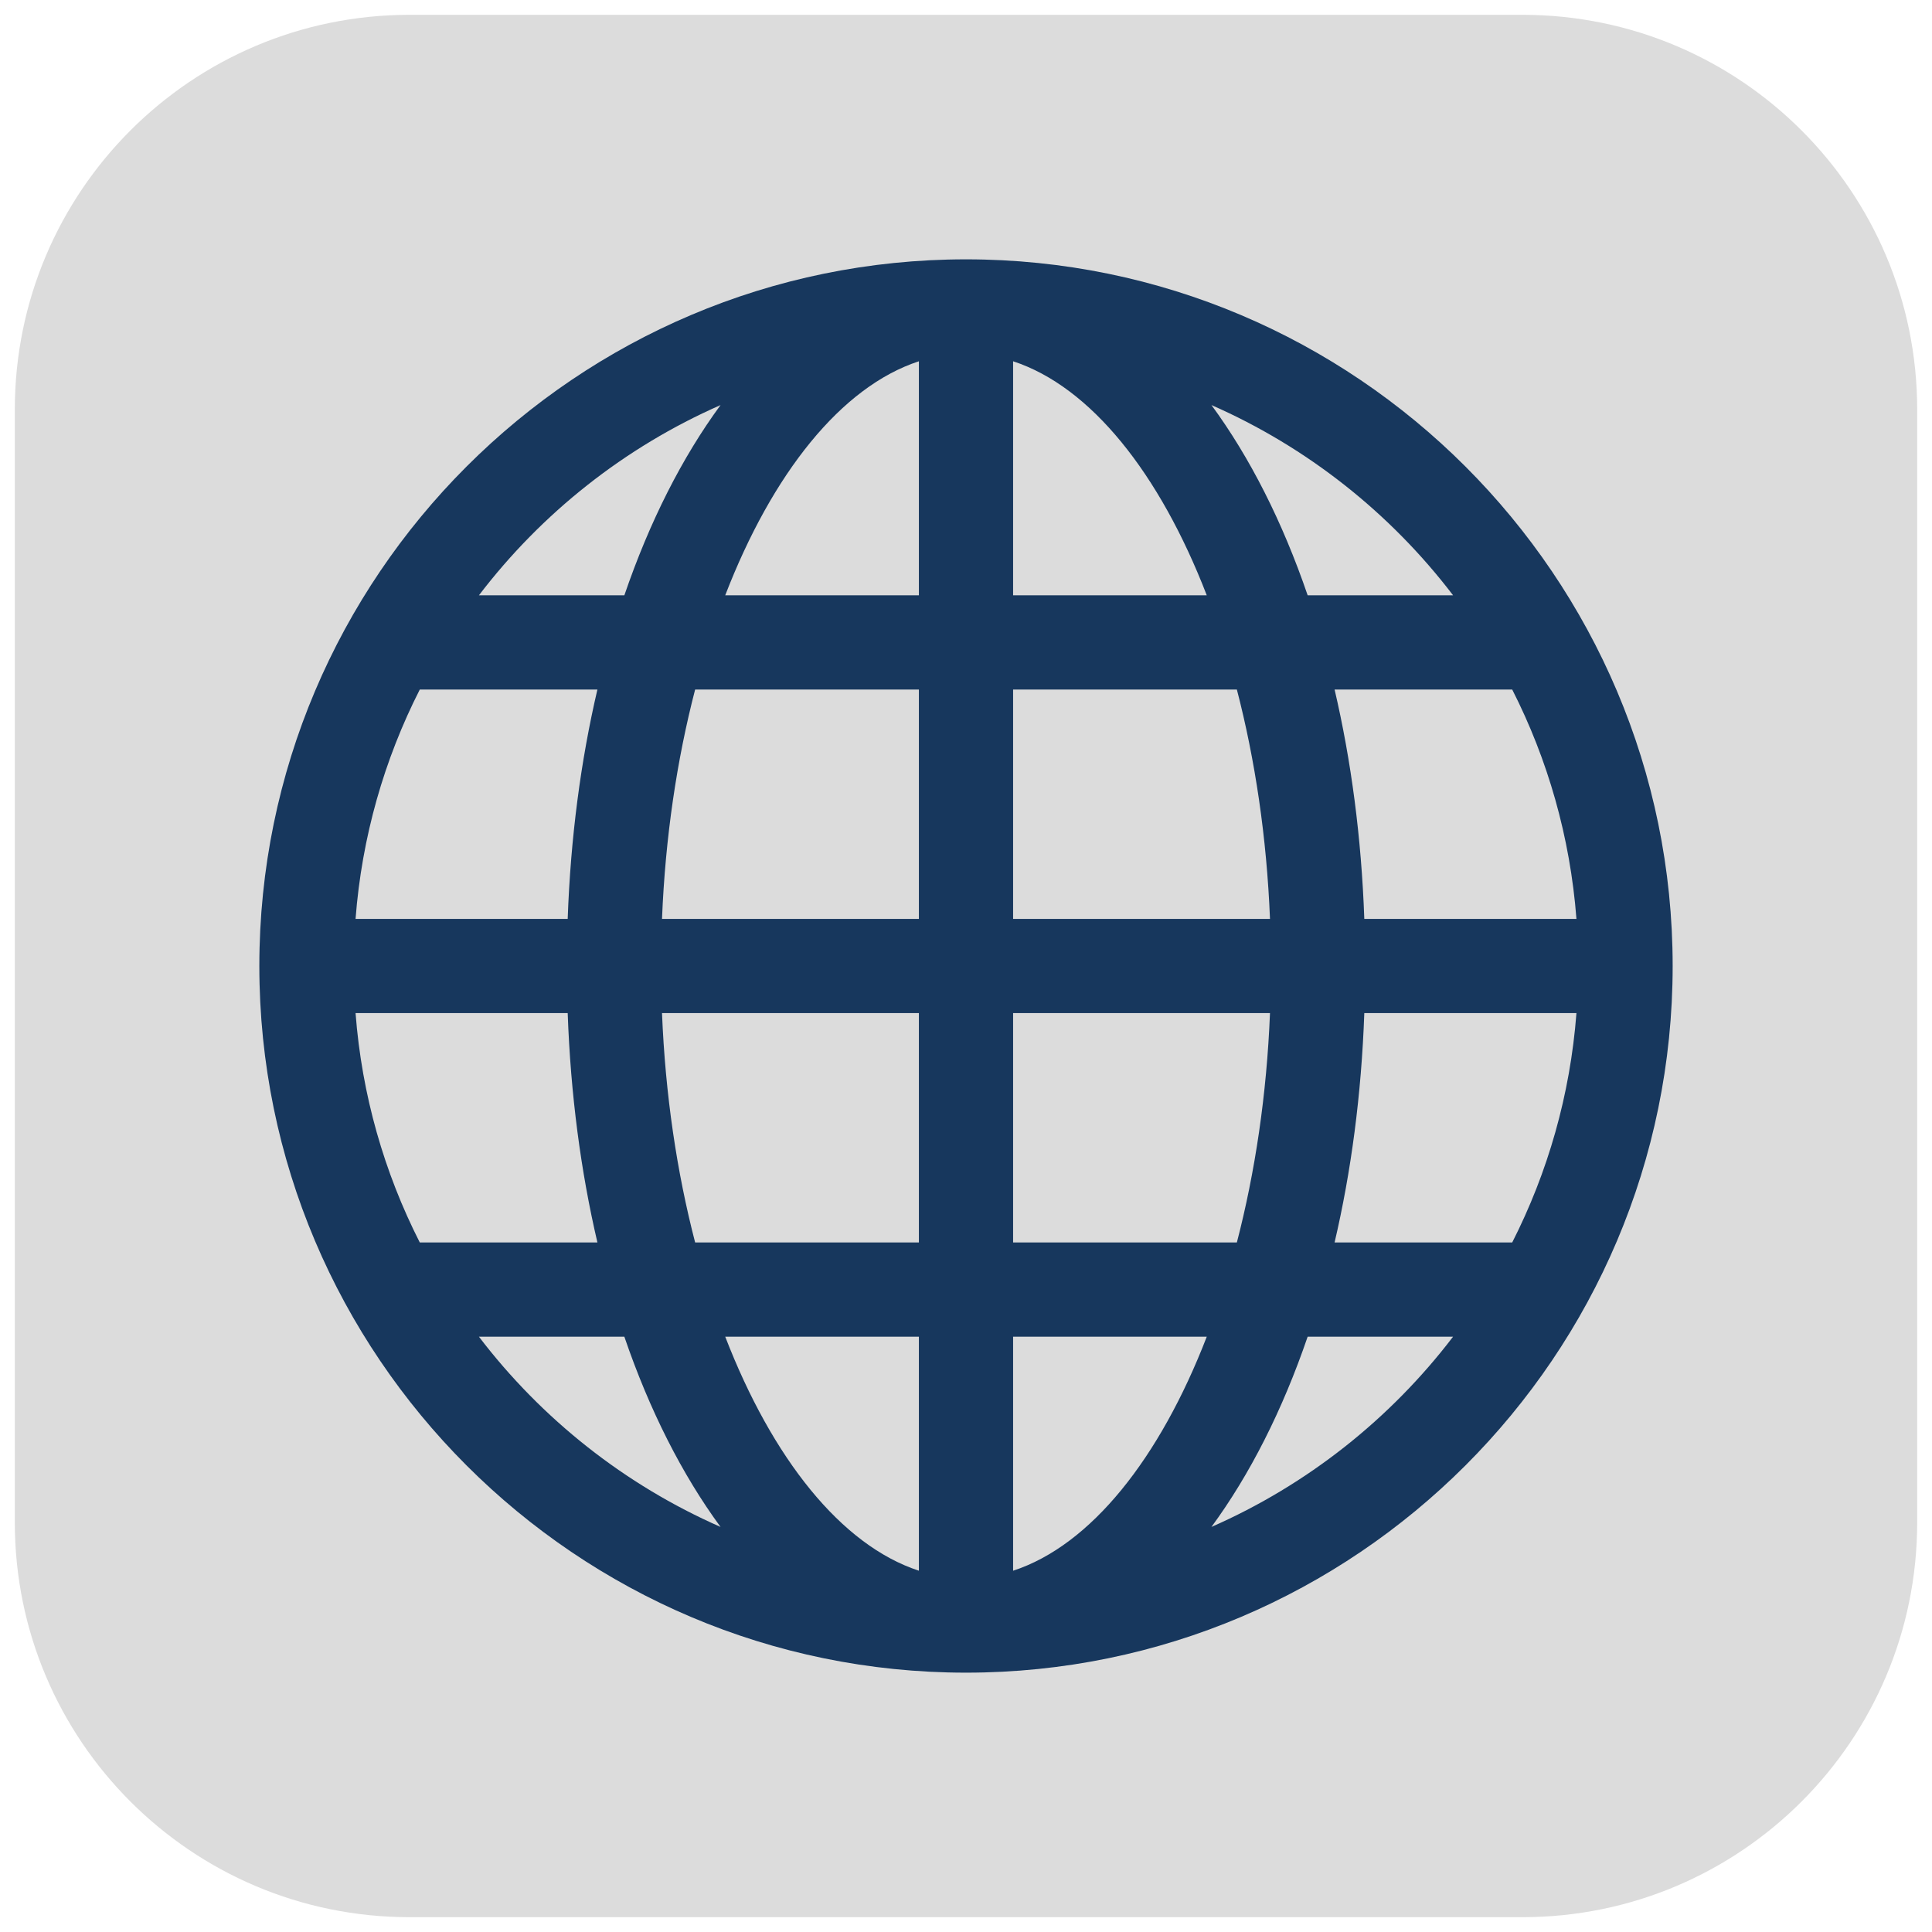 <svg xmlns="http://www.w3.org/2000/svg" xmlns:xlink="http://www.w3.org/1999/xlink" version="1.1" width="256" height="256" viewBox="0 0 256 256" xml:space="preserve">
<desc>Created with Fabric.js 1.7.22</desc>
<defs>
</defs>
<g transform="translate(128 128) scale(0.72 0.72)" style="">
	<g style="stroke: none; stroke-width: 0; stroke-dasharray: none; stroke-linecap: butt; stroke-linejoin: miter; stroke-miterlimit: 10; fill: rgb(220,220,220); fill-rule: nonzero; opacity: 1;" transform="translate(-175.05 -175.05) scale(3.89 3.89)" >
	<path d="M 71.326 90 H 18.674 C 8.361 90 0 81.639 0 71.326 V 18.674 C 0 8.361 8.361 0 18.674 0 h 52.652 C 81.639 0 90 8.361 90 18.674 v 52.652 C 90 81.639 81.639 90 71.326 90 z" style="stroke: none; stroke-width: 1; stroke-dasharray: none; stroke-linecap: butt; stroke-linejoin: miter; stroke-miterlimit: 10; fill: rgb(220,220,220); fill-rule: nonzero; opacity: 1;" transform=" matrix(1 0 0 1 0 0) " stroke-linecap="round" />
</g>
	<g style="stroke: none; stroke-width: 0; stroke-dasharray: none; stroke-linecap: butt; stroke-linejoin: miter; stroke-miterlimit: 10; fill: none; fill-rule: nonzero; opacity: 1;" transform="translate(-130.05 -130.05) scale(2.89 2.89)" >
	<path d="M 45 0 C 20.187 0 0 20.187 0 45 c 0 24.813 20.187 45 45 45 c 24.813 0 45 -20.187 45 -45 C 90 20.187 69.813 0 45 0 z M 6.127 48 h 13.509 c 0.184 5.174 0.836 10.088 1.892 14.604 H 10.216 C 7.956 58.156 6.526 53.221 6.127 48 z M 48 21.395 V 6.491 c 4.948 1.618 9.338 7.151 12.332 14.904 H 48 z M 62.249 27.395 c 1.161 4.47 1.901 9.412 2.109 14.605 H 48 V 27.395 H 62.249 z M 42 6.491 v 14.904 H 29.667 C 32.662 13.642 37.052 8.109 42 6.491 z M 42 27.395 V 42 H 25.642 c 0.208 -5.193 0.948 -10.135 2.109 -14.605 H 42 z M 19.636 42 H 6.127 c 0.4 -5.222 1.829 -10.157 4.09 -14.605 h 11.311 C 20.471 31.912 19.82 36.826 19.636 42 z M 25.642 48 H 42 v 14.604 H 27.751 C 26.59 58.135 25.85 53.193 25.642 48 z M 42 68.604 v 14.904 c -4.948 -1.618 -9.338 -7.151 -12.333 -14.904 H 42 z M 48 83.509 V 68.604 h 12.333 C 57.338 76.358 52.948 81.891 48 83.509 z M 48 62.604 V 48 h 16.358 c -0.208 5.193 -0.948 10.135 -2.109 14.604 H 48 z M 70.364 48 h 13.509 c -0.399 5.221 -1.829 10.156 -4.09 14.604 H 68.472 C 69.529 58.088 70.18 53.174 70.364 48 z M 70.364 42 c -0.184 -5.174 -0.836 -10.088 -1.892 -14.605 h 11.311 c 2.261 4.448 3.69 9.383 4.09 14.605 H 70.364 z M 76.018 21.395 h -9.261 c -1.604 -4.692 -3.685 -8.79 -6.126 -12.115 C 66.733 11.961 72.022 16.157 76.018 21.395 z M 29.37 9.28 c -2.442 3.325 -4.522 7.423 -6.126 12.115 h -9.261 C 17.978 16.157 23.267 11.961 29.37 9.28 z M 13.982 68.604 h 9.261 c 1.604 4.693 3.685 8.79 6.126 12.116 C 23.267 78.039 17.978 73.843 13.982 68.604 z M 60.63 80.72 c 2.442 -3.326 4.522 -7.423 6.127 -12.116 h 9.261 C 72.022 73.843 66.733 78.039 60.63 80.72 z" style="stroke: none; stroke-width: 1; stroke-dasharray: none; stroke-linecap: butt; stroke-linejoin: miter; stroke-miterlimit: 10; fill: rgb(23,55,93); fill-rule: nonzero; opacity: 1;" transform=" matrix(1 0 0 1 0 0) " stroke-linecap="round" />
</g>
</g>
</svg>